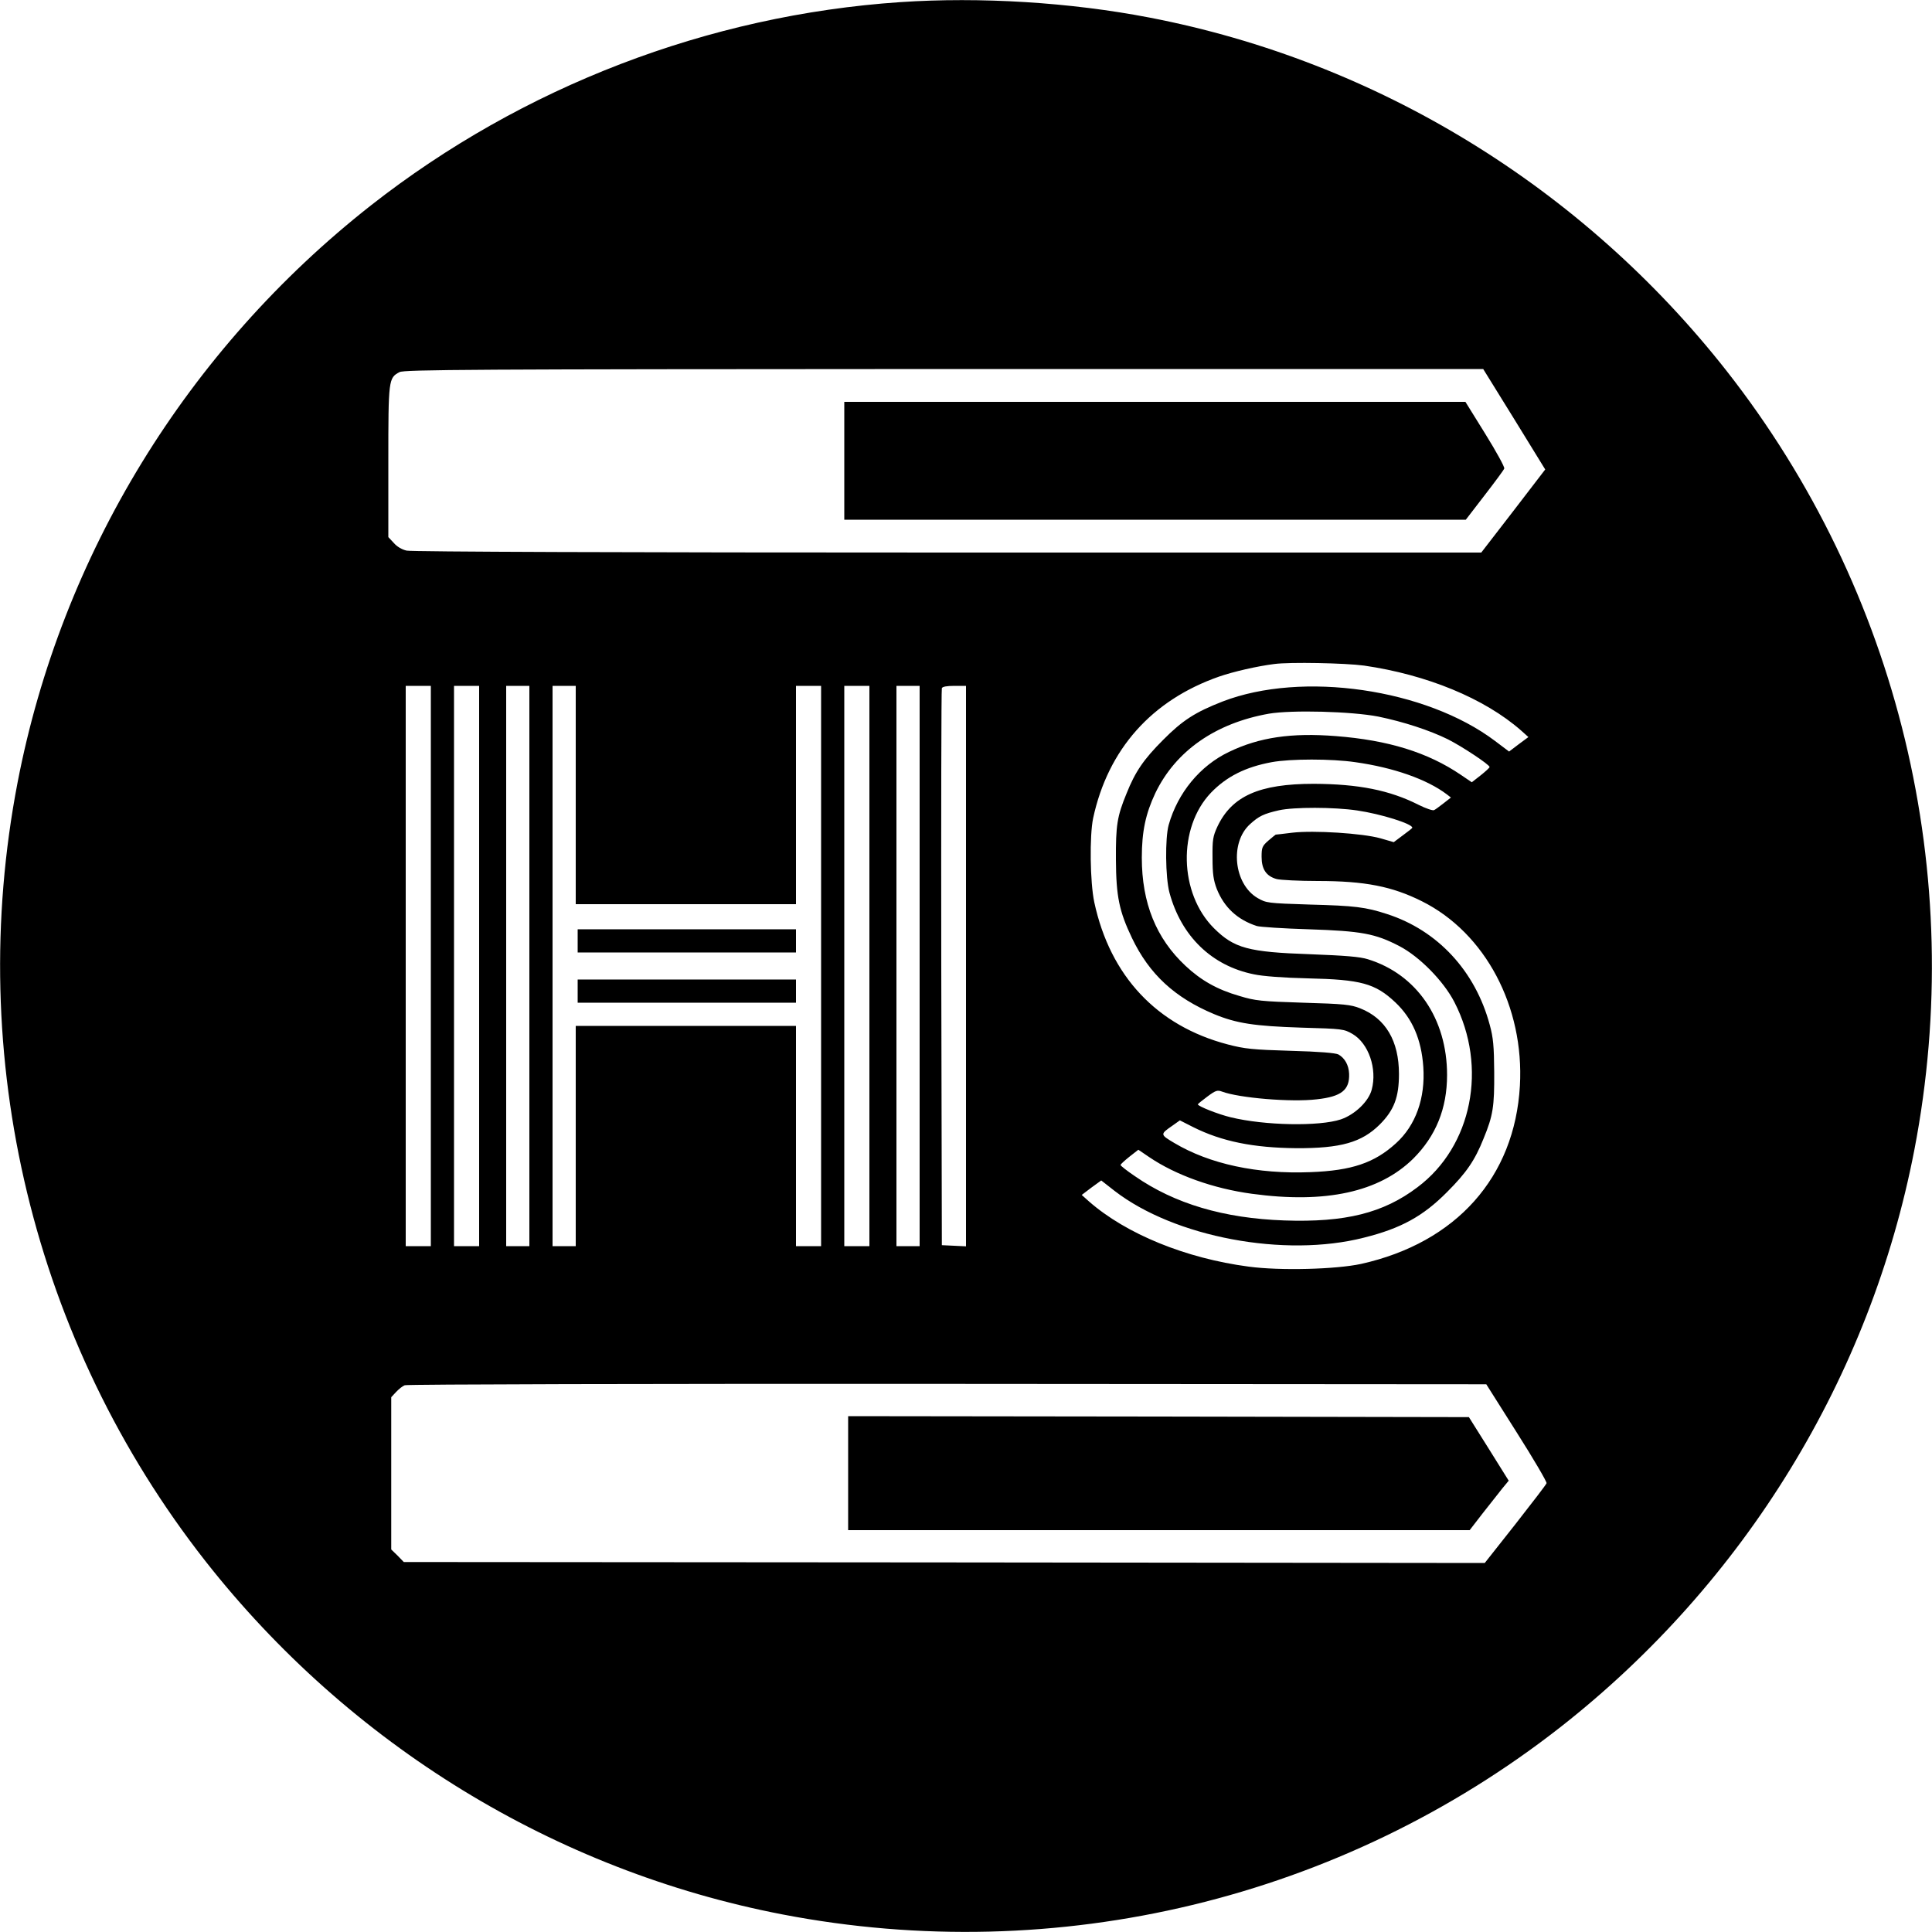 <?xml version="1.0" standalone="no"?>
<!DOCTYPE svg PUBLIC "-//W3C//DTD SVG 20010904//EN"
 "http://www.w3.org/TR/2001/REC-SVG-20010904/DTD/svg10.dtd">
<svg version="1.0" xmlns="http://www.w3.org/2000/svg"
 width="1000pt" height="1000pt" viewBox="0 0 1000 1000"
 preserveAspectRatio="xMidYMid meet">
<g transform="translate(0,1000) scale(0.1,-0.1)"
fill="#000000" stroke="none">
<path d="M4660 9989 c-992 -67 -1956 -437 -2740 -1052 -951 -747 -1602 -1809
-1829 -2987 -274 -1423 81 -2894 972 -4030 747 -951 1809 -1602 2987 -1829
1423 -274 2894 81 4030 972 951 747 1602 1809 1829 2987 274 1423 -81 2894
-972 4030 -747 951 -1809 1602 -2987 1829 -409 79 -876 108 -1290 80z m3178
-2159 l160 -260 -165 -215 -166 -215 -2761 0 c-1651 0 -2777 4 -2801 10 -24 5
-51 21 -67 40 l-28 30 0 391 c0 426 1 433 58 463 24 13 369 15 2818 16 l2791
0 161 -260z m-778 -1275 c325 -47 624 -170 813 -336 l38 -34 -50 -37 -50 -38
-73 55 c-358 270 -998 363 -1410 204 -141 -55 -207 -97 -308 -199 -100 -100
-144 -164 -189 -277 -49 -119 -56 -165 -55 -343 1 -190 17 -267 83 -405 90
-188 222 -309 425 -394 116 -48 208 -62 451 -70 215 -6 221 -7 266 -33 83 -49
128 -180 99 -288 -16 -61 -87 -129 -160 -154 -112 -37 -394 -32 -570 11 -63
15 -170 57 -170 67 0 2 22 20 49 40 43 32 52 35 76 26 88 -33 358 -56 491 -40
127 14 170 48 167 132 -2 45 -22 81 -55 100 -16 8 -98 15 -248 19 -197 6 -237
10 -325 33 -367 96 -609 354 -691 736 -22 103 -25 344 -6 435 77 357 303 611
652 733 75 26 198 54 285 65 81 11 369 5 465 -8z m-4830 -1555 l0 -1450 -65 0
-65 0 0 1450 0 1450 65 0 65 0 0 -1450z m250 0 l0 -1450 -65 0 -65 0 0 1450 0
1450 65 0 65 0 0 -1450z m260 0 l0 -1450 -60 0 -60 0 0 1450 0 1450 60 0 60 0
0 -1450z m240 885 l0 -565 570 0 570 0 0 565 0 565 65 0 65 0 0 -1450 0 -1450
-65 0 -65 0 0 570 0 570 -570 0 -570 0 0 -570 0 -570 -60 0 -60 0 0 1450 0
1450 60 0 60 0 0 -565z m1520 -885 l0 -1450 -65 0 -65 0 0 1450 0 1450 65 0
65 0 0 -1450z m260 0 l0 -1450 -60 0 -60 0 0 1450 0 1450 60 0 60 0 0 -1450z
m240 0 l0 -1451 -62 3 -63 3 -3 1435 c-1 789 0 1441 3 1448 3 8 26 12 65 12
l60 0 0 -1450z m2134 1291 c131 -27 266 -71 361 -118 75 -38 215 -131 215
-143 0 -4 -21 -23 -46 -43 l-46 -36 -56 38 c-172 117 -377 180 -648 201 -229
18 -396 -6 -553 -82 -149 -71 -265 -211 -312 -378 -19 -68 -17 -271 4 -350 61
-226 219 -379 437 -423 46 -10 153 -18 280 -21 274 -6 348 -26 452 -124 88
-83 135 -191 145 -334 11 -162 -39 -303 -142 -396 -111 -101 -228 -141 -442
-149 -276 -11 -522 42 -705 151 -74 44 -74 45 -9 90 l38 27 69 -35 c148 -74
311 -107 534 -109 230 -1 338 30 431 122 75 75 100 142 100 262 0 171 -69 288
-201 340 -48 19 -83 23 -295 29 -218 7 -248 10 -330 35 -115 33 -199 81 -279
156 -152 142 -226 325 -226 560 0 136 20 228 70 334 105 218 311 362 588 411
118 20 427 12 566 -15z m-119 -236 c199 -28 371 -89 473 -166 l22 -17 -37 -29
c-21 -16 -43 -33 -50 -36 -6 -4 -42 8 -80 27 -150 76 -311 108 -543 109 -282
0 -424 -63 -499 -222 -23 -50 -26 -68 -25 -161 0 -84 5 -116 22 -161 38 -95
106 -159 207 -192 16 -5 138 -13 270 -17 272 -9 343 -22 468 -87 104 -54 229
-181 285 -290 173 -336 92 -746 -191 -958 -177 -134 -374 -183 -690 -172 -312
11 -567 86 -774 230 -40 27 -73 53 -73 57 0 4 21 23 46 43 l46 36 56 -38 c137
-93 332 -163 532 -190 382 -52 659 9 835 182 117 117 175 259 175 433 0 291
-157 521 -410 599 -41 13 -117 19 -300 26 -319 11 -392 31 -496 134 -182 181
-189 521 -16 702 81 84 179 133 314 158 98 18 310 18 433 0z m10 -250 c123
-18 285 -69 285 -89 0 -3 -22 -20 -48 -39 l-48 -36 -69 20 c-93 26 -345 42
-456 29 -46 -6 -85 -10 -86 -10 -1 0 -18 -14 -38 -31 -32 -28 -35 -36 -35 -84
0 -64 24 -100 78 -115 20 -5 116 -10 213 -10 244 0 385 -28 539 -105 328 -164
530 -546 507 -955 -27 -473 -329 -812 -822 -922 -130 -28 -418 -36 -582 -14
-326 43 -634 169 -826 337 l-38 34 50 38 51 37 69 -54 c311 -240 880 -347
1291 -242 192 48 306 111 430 236 100 100 144 164 189 277 49 119 56 165 55
343 -1 136 -5 179 -23 245 -75 280 -271 490 -532 574 -110 36 -167 43 -399 49
-220 7 -226 8 -271 34 -123 72 -145 286 -39 382 46 42 71 54 150 72 76 17 285
17 405 -1z m826 -3220 c87 -137 156 -255 154 -262 -2 -7 -75 -102 -162 -213
l-158 -200 -2797 3 -2798 2 -32 33 -33 32 0 394 0 394 25 27 c14 15 34 31 45
35 11 5 1275 8 2809 7 l2789 -2 158 -250z"/>
<path d="M4370 7615 l0 -305 1608 0 1609 0 97 126 c54 70 100 132 102 139 3 7
-41 87 -98 179 l-103 166 -1607 0 -1608 0 0 -305z"/>
<path d="M2990 5130 l0 -60 565 0 565 0 0 60 0 60 -565 0 -565 0 0 -60z"/>
<path d="M2990 4870 l0 -60 565 0 565 0 0 60 0 60 -565 0 -565 0 0 -60z"/>
<path d="M4390 2375 l0 -295 1608 0 1609 0 68 88 c38 48 83 105 101 128 l33
40 -103 165 -103 164 -1607 3 -1606 2 0 -295z"/>
</g>
</svg>
